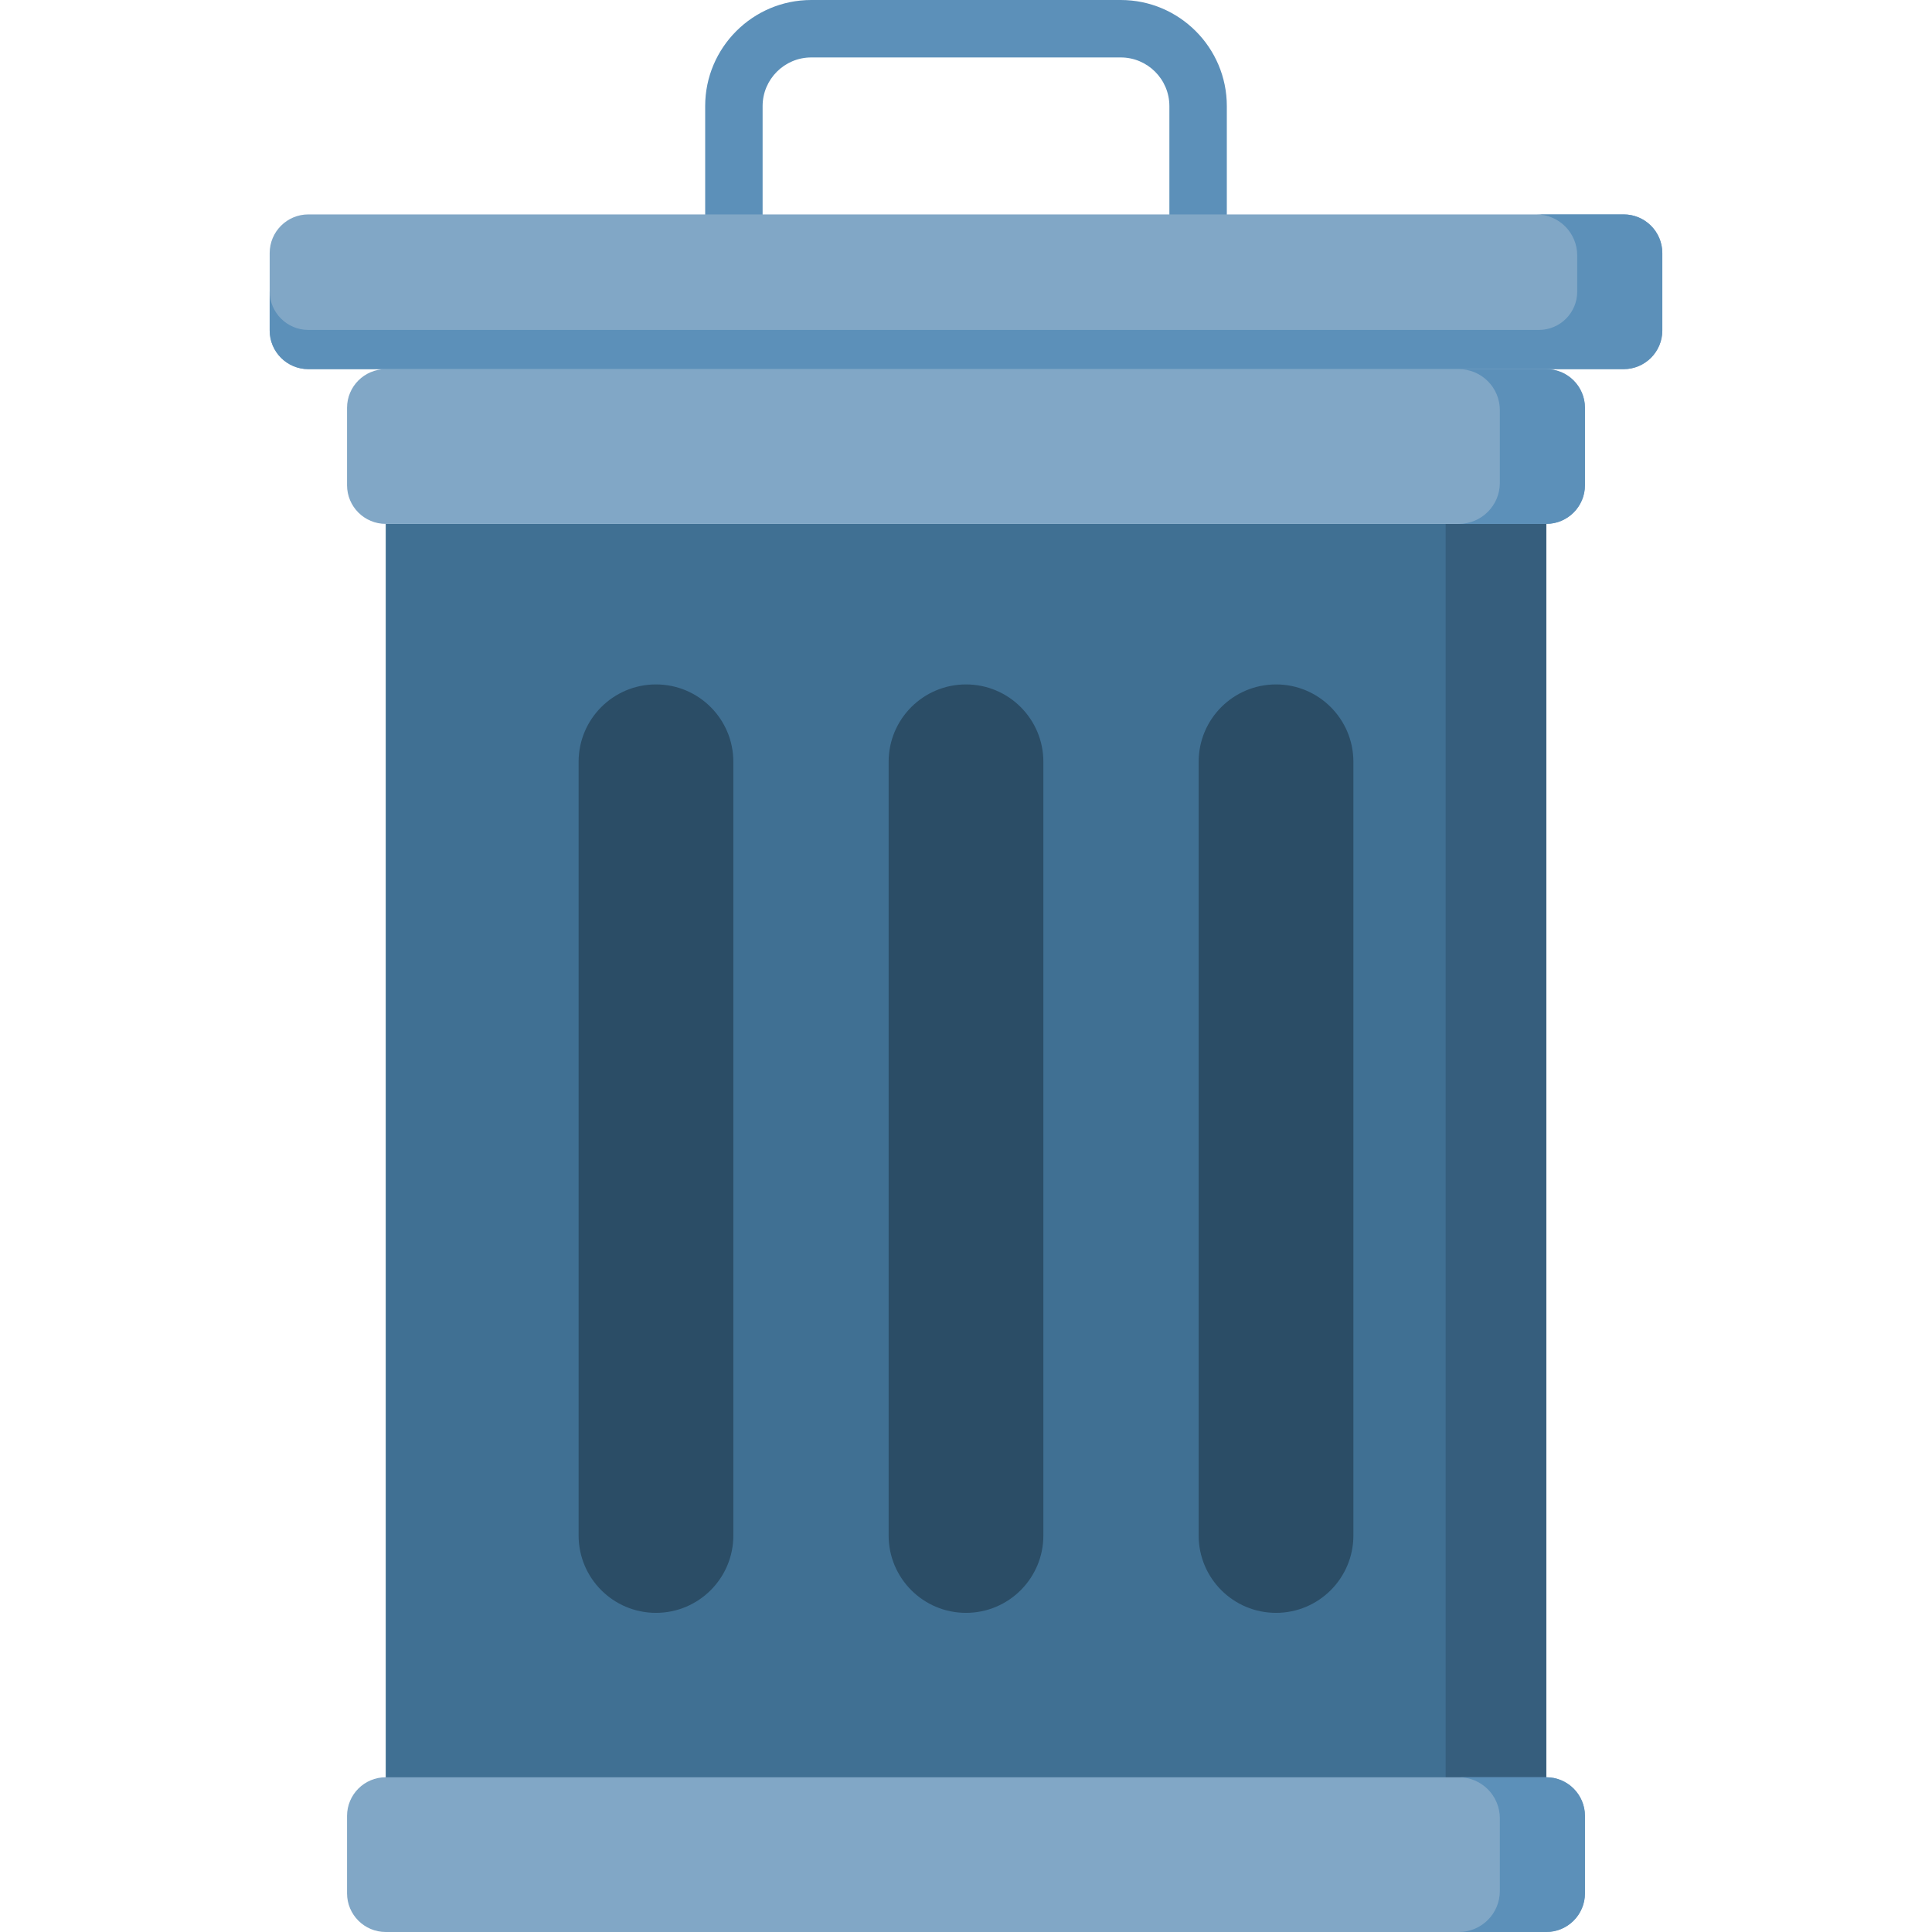 <svg id="Capa_1" enable-background="new 0 0 512 512" height="512" viewBox="0 0 512 512" width="512" xmlns="http://www.w3.org/2000/svg"><g><g><path d="m317.51 64.432c-4.204 0-7.612-3.408-7.612-7.611v-28.706c0-7.109-5.783-12.892-12.892-12.892h-82.014c-7.109 0-12.892 5.783-12.892 12.892v28.705c0 4.204-3.407 7.611-7.611 7.611s-7.611-3.408-7.611-7.611v-28.705c0-15.503 12.613-28.115 28.115-28.115h82.014c15.503 0 28.115 12.612 28.115 28.115v28.705c0 4.204-3.407 7.612-7.612 7.612z" fill="#5c90b9"/></g><path d="m102.223 138.835h307.554v332.257h-307.554z" fill="#407093"/><path d="m383.122 138.835h26.655v332.257h-26.655z" fill="#365e7d"/><path d="m409.777 97.827h-307.554c-5.662 0-10.252 4.59-10.252 10.252v20.504c0 5.662 4.59 10.252 10.252 10.252h307.554c5.662 0 10.252-4.59 10.252-10.252v-20.504c0-5.662-4.59-10.252-10.252-10.252z" fill="#81a7c6"/><path d="m409.777 470.993h-307.554c-5.662 0-10.252 4.59-10.252 10.252v20.504c0 5.662 4.59 10.252 10.252 10.252h307.554c5.662 0 10.252-4.59 10.252-10.252v-20.504c0-5.662-4.59-10.252-10.252-10.252z" fill="#81a7c6"/><path d="m409.777 470.993h-23.176c6.005 0 10.874 4.868 10.874 10.874v19.26c0 6.005-4.868 10.874-10.874 10.874h23.176c5.662 0 10.252-4.59 10.252-10.252v-20.504c0-5.662-4.59-10.252-10.252-10.252z" fill="#5c90b9"/><g fill="#2b4d66"><path d="m276.504 406.919v-205.036c0-11.324-9.18-20.504-20.504-20.504-11.324 0-20.504 9.18-20.504 20.504v205.036c0 11.324 9.18 20.504 20.504 20.504 11.324 0 20.504-9.18 20.504-20.504z"/><path d="m358.663 406.919v-205.036c0-11.324-9.18-20.504-20.504-20.504-11.324 0-20.504 9.18-20.504 20.504v205.036c0 11.324 9.18 20.504 20.504 20.504 11.325 0 20.504-9.18 20.504-20.504z"/><path d="m153.337 406.919v-205.036c0-11.324 9.18-20.504 20.504-20.504 11.324 0 20.504 9.18 20.504 20.504v205.036c0 11.324-9.18 20.504-20.504 20.504-11.325 0-20.504-9.18-20.504-20.504z"/></g><path d="m430.281 56.82h-348.562c-5.662 0-10.252 4.59-10.252 10.252v20.504c0 5.662 4.59 10.252 10.252 10.252h348.561c5.662 0 10.252-4.59 10.252-10.252v-20.504c0-5.662-4.589-10.252-10.251-10.252z" fill="#81a7c6"/><path d="m430.281 56.82h-23.176c6.005 0 10.874 4.868 10.874 10.874v9.594c0 5.605-4.544 10.149-10.149 10.149h-326.111c-5.662 0-10.252-4.59-10.252-10.252v10.391c0 5.662 4.59 10.252 10.252 10.252h348.561c5.662 0 10.252-4.59 10.252-10.252v-20.504c0-5.662-4.589-10.252-10.251-10.252z" fill="#5c90b9"/><path d="m409.777 97.827h-23.176c6.005 0 10.874 4.868 10.874 10.874v19.26c0 6.005-4.868 10.874-10.874 10.874h23.176c5.662 0 10.252-4.59 10.252-10.252v-20.504c0-5.662-4.59-10.252-10.252-10.252z" fill="#5c90b9"/></g></svg>